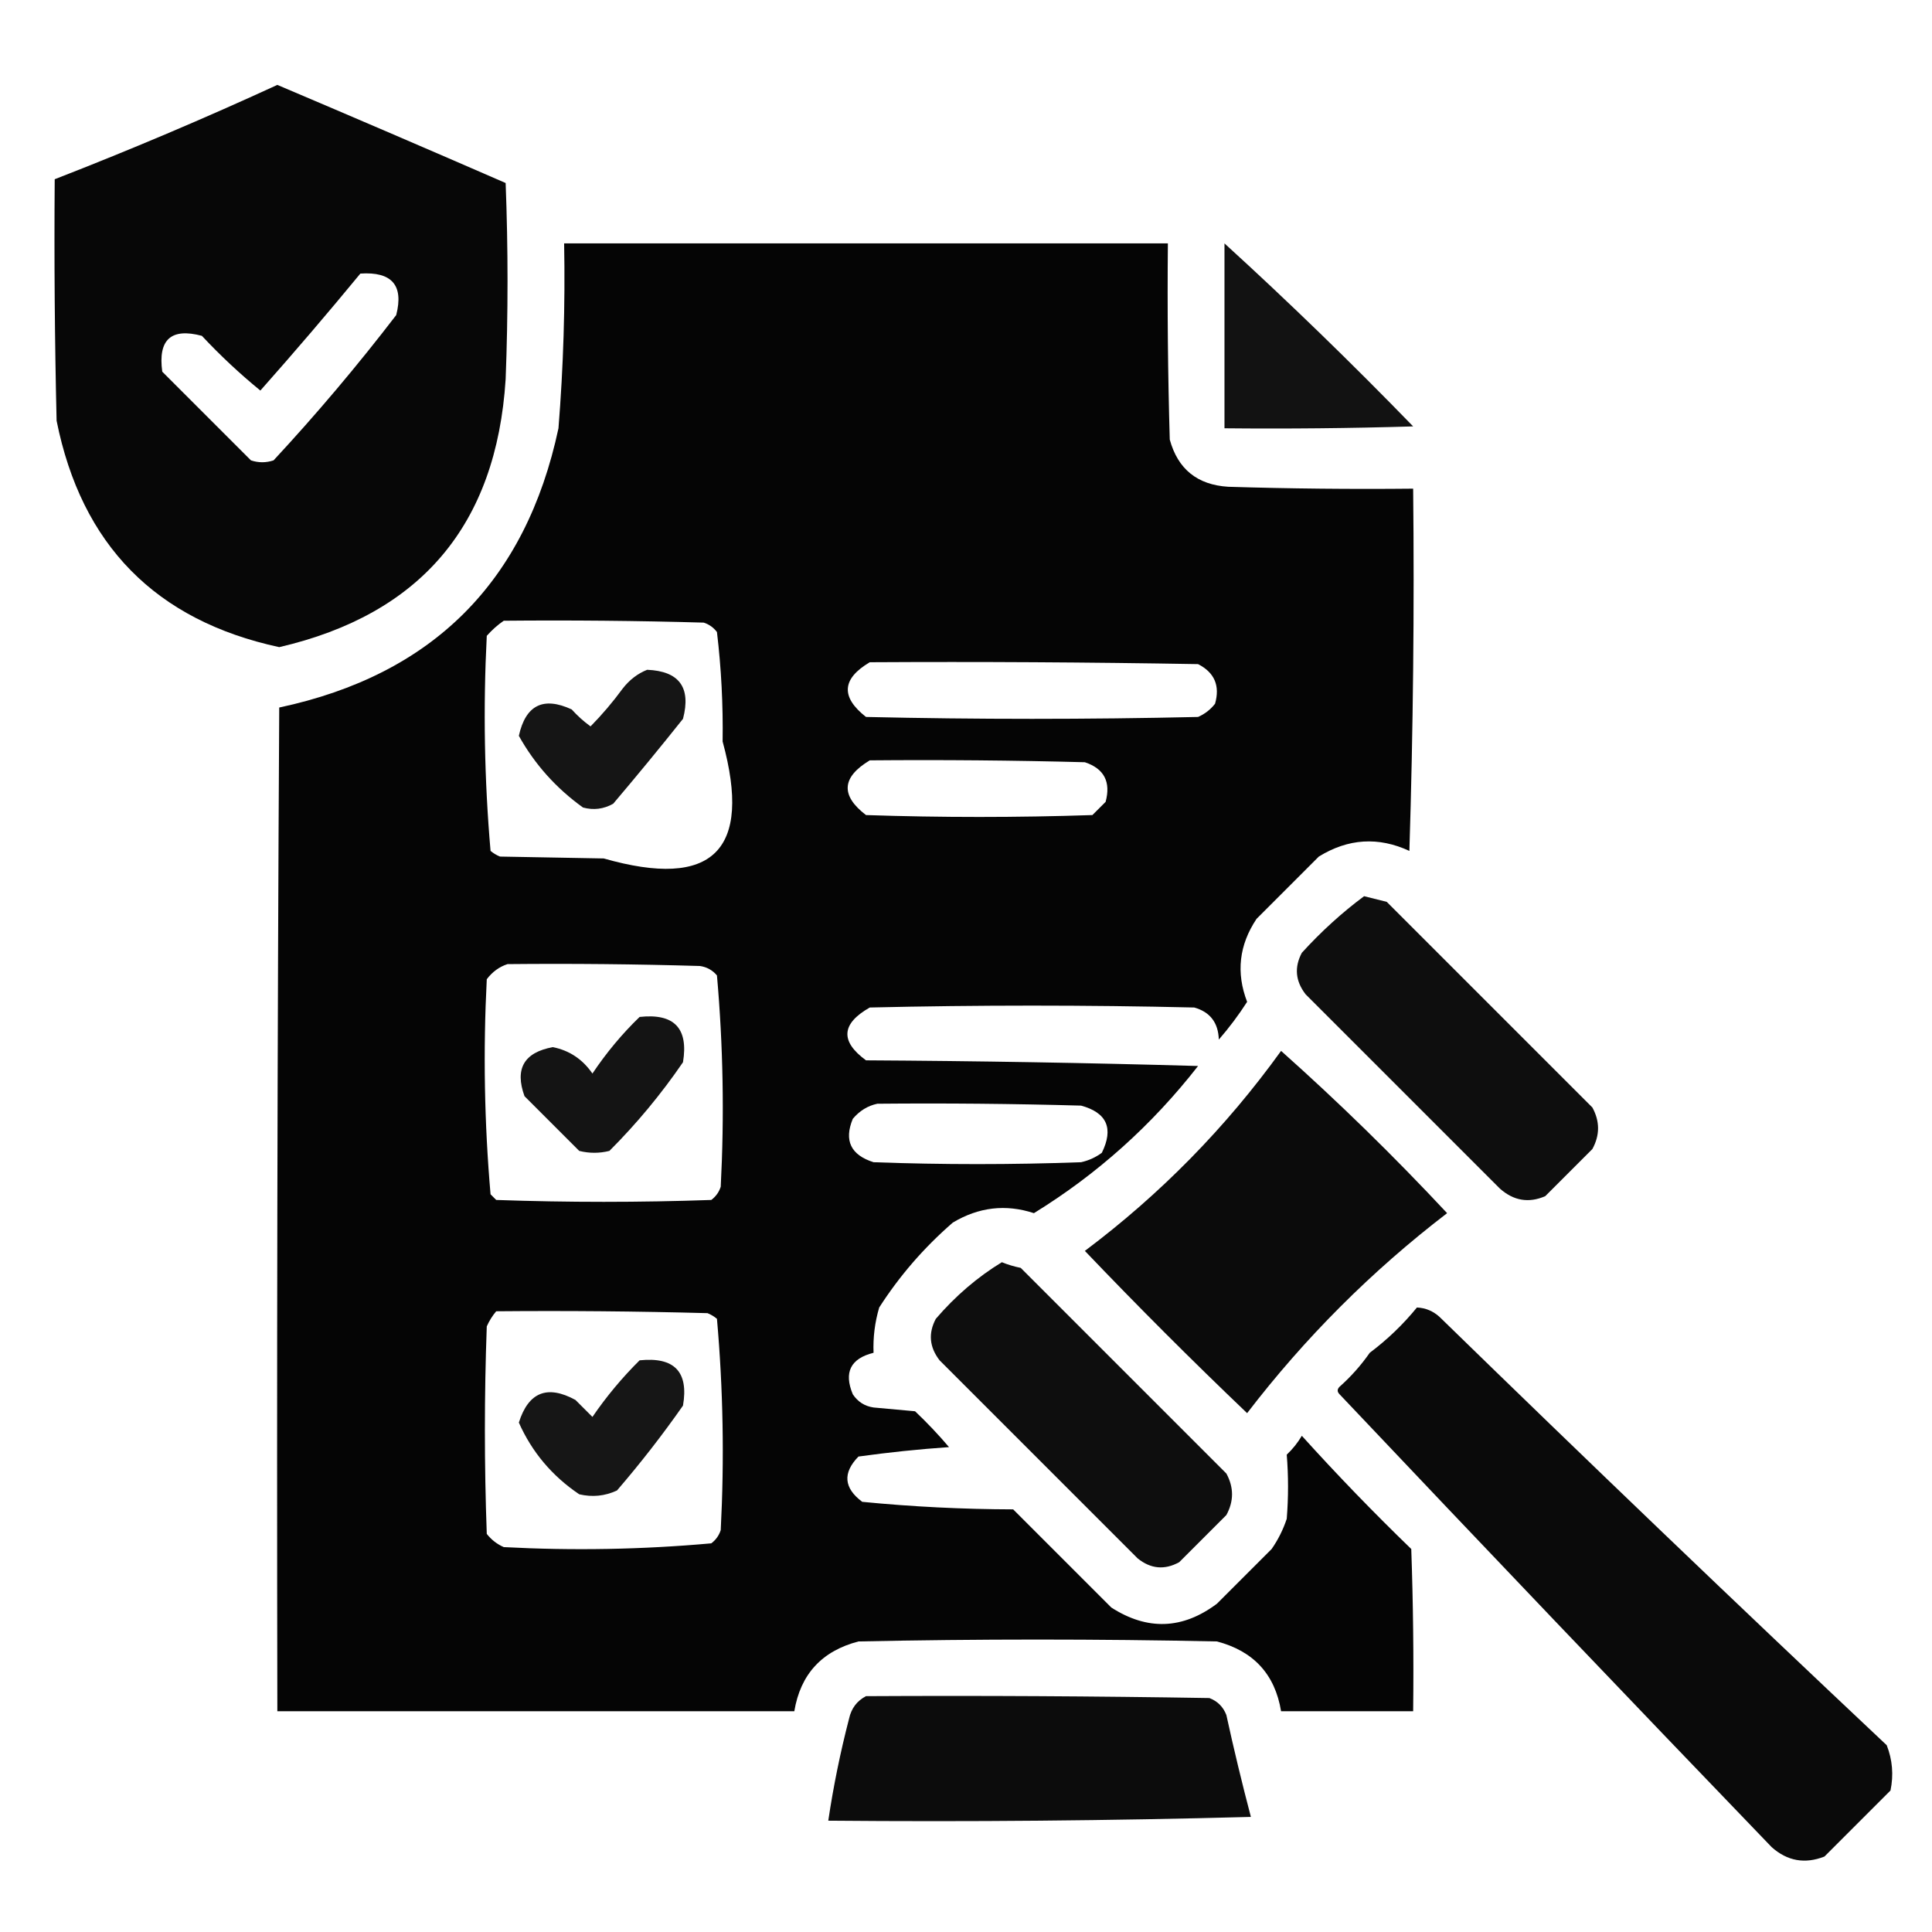 <?xml version="1.0" encoding="UTF-8"?>
<!DOCTYPE svg PUBLIC "-//W3C//DTD SVG 1.1//EN" "http://www.w3.org/Graphics/SVG/1.1/DTD/svg11.dtd">
<svg xmlns="http://www.w3.org/2000/svg" version="1.1" width="512px" height="512px" style="shape-rendering:geometricPrecision; text-rendering:geometricPrecision; image-rendering:optimizeQuality; fill-rule:evenodd; clip-rule:evenodd" xmlns:xlink="http://www.w3.org/1999/xlink">
<g><path style="opacity:0.969" fill="#000000" d="M 73.5,22.5 C 93.696,31.066 113.862,39.733 134,48.5C 134.667,65.833 134.667,83.167 134,100.5C 131.546,139.113 111.546,162.78 74,171.5C 41.263,164.429 21.596,144.429 15,111.5C 14.5,90.169 14.333,68.836 14.5,47.5C 34.476,39.735 54.143,31.402 73.5,22.5 Z M 95.5,72.5 C 103.863,71.949 107.03,75.615 105,83.5C 94.74,96.877 83.907,109.71 72.5,122C 70.5,122.667 68.5,122.667 66.5,122C 58.667,114.167 50.833,106.333 43,98.5C 41.84,89.989 45.34,86.822 53.5,89C 58.377,94.213 63.544,99.046 69,103.5C 78.078,93.264 86.912,82.931 95.5,72.5 Z"/></g>
<g><path style="opacity:0.977" fill="#000000" d="M 149.5,64.5 C 202.833,64.5 256.167,64.5 309.5,64.5C 309.333,81.837 309.5,99.17 310,116.5C 312.148,124.333 317.315,128.5 325.5,129C 341.83,129.5 358.163,129.667 374.5,129.5C 374.833,161.507 374.5,193.507 373.5,225.5C 365.287,221.697 357.287,222.197 349.5,227C 344,232.5 338.5,238 333,243.5C 328.364,250.442 327.531,257.775 330.5,265.5C 328.243,269.012 325.743,272.346 323,275.5C 322.857,271.023 320.691,268.189 316.5,267C 287.833,266.333 259.167,266.333 230.5,267C 222.94,271.293 222.607,275.96 229.5,281C 258.839,281.167 288.172,281.667 317.5,282.5C 305.272,298.171 290.772,311.171 274,321.5C 266.535,319.053 259.369,319.887 252.5,324C 244.879,330.614 238.379,338.114 233,346.5C 231.844,350.418 231.344,354.418 231.5,358.5C 225.406,360.021 223.573,363.687 226,369.5C 227.319,371.487 229.152,372.654 231.5,373C 235.167,373.333 238.833,373.667 242.5,374C 245.683,377.015 248.683,380.182 251.5,383.5C 243.419,384.061 235.419,384.895 227.5,386C 223.272,390.336 223.605,394.336 228.5,398C 241.739,399.297 255.072,399.964 268.5,400C 277.167,408.667 285.833,417.333 294.5,426C 304.062,432.155 313.395,431.821 322.5,425C 327.333,420.167 332.167,415.333 337,410.5C 338.711,408.044 340.044,405.377 341,402.5C 341.456,396.796 341.456,391.13 341,385.5C 342.574,384.016 343.907,382.349 345,380.5C 354.303,390.804 363.97,400.804 374,410.5C 374.5,424.829 374.667,439.163 374.5,453.5C 362.833,453.5 351.167,453.5 339.5,453.5C 337.883,443.712 332.216,437.546 322.5,435C 290.833,434.333 259.167,434.333 227.5,435C 217.798,437.532 212.132,443.699 210.5,453.5C 164.833,453.5 119.167,453.5 73.5,453.5C 73.333,364.833 73.5,276.166 74,187.5C 114.661,178.839 139.327,154.173 148,113.5C 149.306,97.195 149.806,80.862 149.5,64.5 Z M 133.5,164.5 C 151.17,164.333 168.836,164.5 186.5,165C 187.931,165.465 189.097,166.299 190,167.5C 191.142,177.071 191.642,186.738 191.5,196.5C 199.409,225.424 188.909,235.758 160,227.5C 150.833,227.333 141.667,227.167 132.5,227C 131.584,226.626 130.75,226.126 130,225.5C 128.359,206.59 128.026,187.59 129,168.5C 130.397,166.93 131.897,165.596 133.5,164.5 Z M 230.5,175.5 C 259.502,175.333 288.502,175.5 317.5,176C 321.861,178.226 323.361,181.726 322,186.5C 320.786,188.049 319.286,189.215 317.5,190C 288.167,190.667 258.833,190.667 229.5,190C 222.756,184.718 223.089,179.884 230.5,175.5 Z M 230.5,201.5 C 249.503,201.333 268.503,201.5 287.5,202C 292.599,203.695 294.432,207.195 293,212.5C 291.833,213.667 290.667,214.833 289.5,216C 269.5,216.667 249.5,216.667 229.5,216C 222.712,210.811 223.046,205.977 230.5,201.5 Z M 134.5,255.5 C 151.503,255.333 168.503,255.5 185.5,256C 187.329,256.273 188.829,257.107 190,258.5C 191.64,277.076 191.974,295.743 191,314.5C 190.535,315.931 189.701,317.097 188.5,318C 169.5,318.667 150.5,318.667 131.5,318C 131,317.5 130.5,317 130,316.5C 128.359,297.59 128.026,278.59 129,259.5C 130.5,257.531 132.333,256.198 134.5,255.5 Z M 232.5,292.5 C 250.503,292.333 268.503,292.5 286.5,293C 293.347,294.866 295.18,299.032 292,305.5C 290.352,306.717 288.519,307.55 286.5,308C 268.167,308.667 249.833,308.667 231.5,308C 225.457,306.084 223.624,302.251 226,296.5C 227.792,294.372 229.958,293.039 232.5,292.5 Z M 131.5,347.5 C 150.17,347.333 168.836,347.5 187.5,348C 188.416,348.374 189.25,348.874 190,349.5C 191.64,368.076 191.974,386.743 191,405.5C 190.535,406.931 189.701,408.097 188.5,409C 170.257,410.64 151.924,410.973 133.5,410C 131.714,409.215 130.214,408.049 129,406.5C 128.333,388.167 128.333,369.833 129,351.5C 129.662,350.016 130.496,348.683 131.5,347.5 Z"/></g>
<g><path style="opacity:0.927" fill="#000000" d="M 324.5,64.5 C 341.581,80.079 358.248,96.246 374.5,113C 357.837,113.5 341.17,113.667 324.5,113.5C 324.5,97.167 324.5,80.833 324.5,64.5 Z"/></g>
<g><path style="opacity:0.917" fill="#000000" d="M 171.5,177.5 C 180.017,177.855 183.183,182.188 181,190.5C 174.953,198.092 168.786,205.592 162.5,213C 159.97,214.422 157.303,214.755 154.5,214C 147.368,208.874 141.702,202.541 137.5,195C 139.301,186.857 143.967,184.524 151.5,188C 153.017,189.685 154.684,191.185 156.5,192.5C 159.56,189.393 162.394,186.059 165,182.5C 166.805,180.174 168.972,178.508 171.5,177.5 Z"/></g>
<g><path style="opacity:0.942" fill="#000000" d="M 361.5,237.5 C 363.482,237.995 365.482,238.495 367.5,239C 385.667,257.167 403.833,275.333 422,293.5C 424,297.167 424,300.833 422,304.5C 417.833,308.667 413.667,312.833 409.5,317C 405.139,318.888 401.139,318.222 397.5,315C 380.333,297.833 363.167,280.667 346,263.5C 343.296,260.001 342.963,256.334 345,252.5C 350.121,246.87 355.621,241.87 361.5,237.5 Z"/></g>
<g><path style="opacity:0.921" fill="#000000" d="M 169.5,269.5 C 178.657,268.489 182.49,272.489 181,281.5C 175.224,289.942 168.724,297.775 161.5,305C 158.833,305.667 156.167,305.667 153.5,305C 148.667,300.167 143.833,295.333 139,290.5C 136.367,283.243 138.867,278.91 146.5,277.5C 150.894,278.378 154.394,280.711 157,284.5C 160.684,278.993 164.851,273.993 169.5,269.5 Z"/></g>
<g><path style="opacity:0.956" fill="#000000" d="M 339.5,278.5 C 354.761,292.093 369.428,306.426 383.5,321.5C 363.5,336.833 345.833,354.5 330.5,374.5C 315.833,360.5 301.5,346.167 287.5,331.5C 307.534,316.466 324.867,298.8 339.5,278.5 Z"/></g>
<g><path style="opacity:0.943" fill="#000000" d="M 265.5,334.5 C 267.086,335.148 268.753,335.648 270.5,336C 288.667,354.167 306.833,372.333 325,390.5C 327,394.167 327,397.833 325,401.5C 320.833,405.667 316.667,409.833 312.5,414C 308.634,416.12 304.967,415.786 301.5,413C 284,395.5 266.5,378 249,360.5C 246.296,357.001 245.963,353.334 248,349.5C 253.196,343.449 259.029,338.449 265.5,334.5 Z"/></g>
<g><path style="opacity:0.959" fill="#000000" d="M 375.5,346.5 C 377.783,346.608 379.783,347.441 381.5,349C 420.697,387.198 460.197,425.031 500,462.5C 501.52,466.375 501.854,470.375 501,474.5C 495.167,480.333 489.333,486.167 483.5,492C 478.324,494.039 473.657,493.206 469.5,489.5C 431.151,449.651 392.984,409.651 355,369.5C 354.333,368.833 354.333,368.167 355,367.5C 358.038,364.797 360.705,361.797 363,358.5C 367.669,354.997 371.836,350.997 375.5,346.5 Z"/></g>
<g><path style="opacity:0.912" fill="#000000" d="M 169.5,360.5 C 178.711,359.542 182.545,363.542 181,372.5C 175.549,380.286 169.715,387.786 163.5,395C 160.298,396.483 156.964,396.817 153.5,396C 146.305,391.147 140.972,384.813 137.5,377C 140.046,368.928 145.046,366.928 152.5,371C 154,372.5 155.5,374 157,375.5C 160.698,370.1 164.865,365.1 169.5,360.5 Z"/></g>
<g><path style="opacity:0.952" fill="#000000" d="M 229.5,449.5 C 259.835,449.333 290.168,449.5 320.5,450C 322.667,450.833 324.167,452.333 325,454.5C 326.977,463.555 329.144,472.555 331.5,481.5C 294.173,482.5 256.839,482.833 219.5,482.5C 220.853,473.418 222.687,464.418 225,455.5C 225.599,452.746 227.099,450.746 229.5,449.5 Z"/></g>
</svg>
